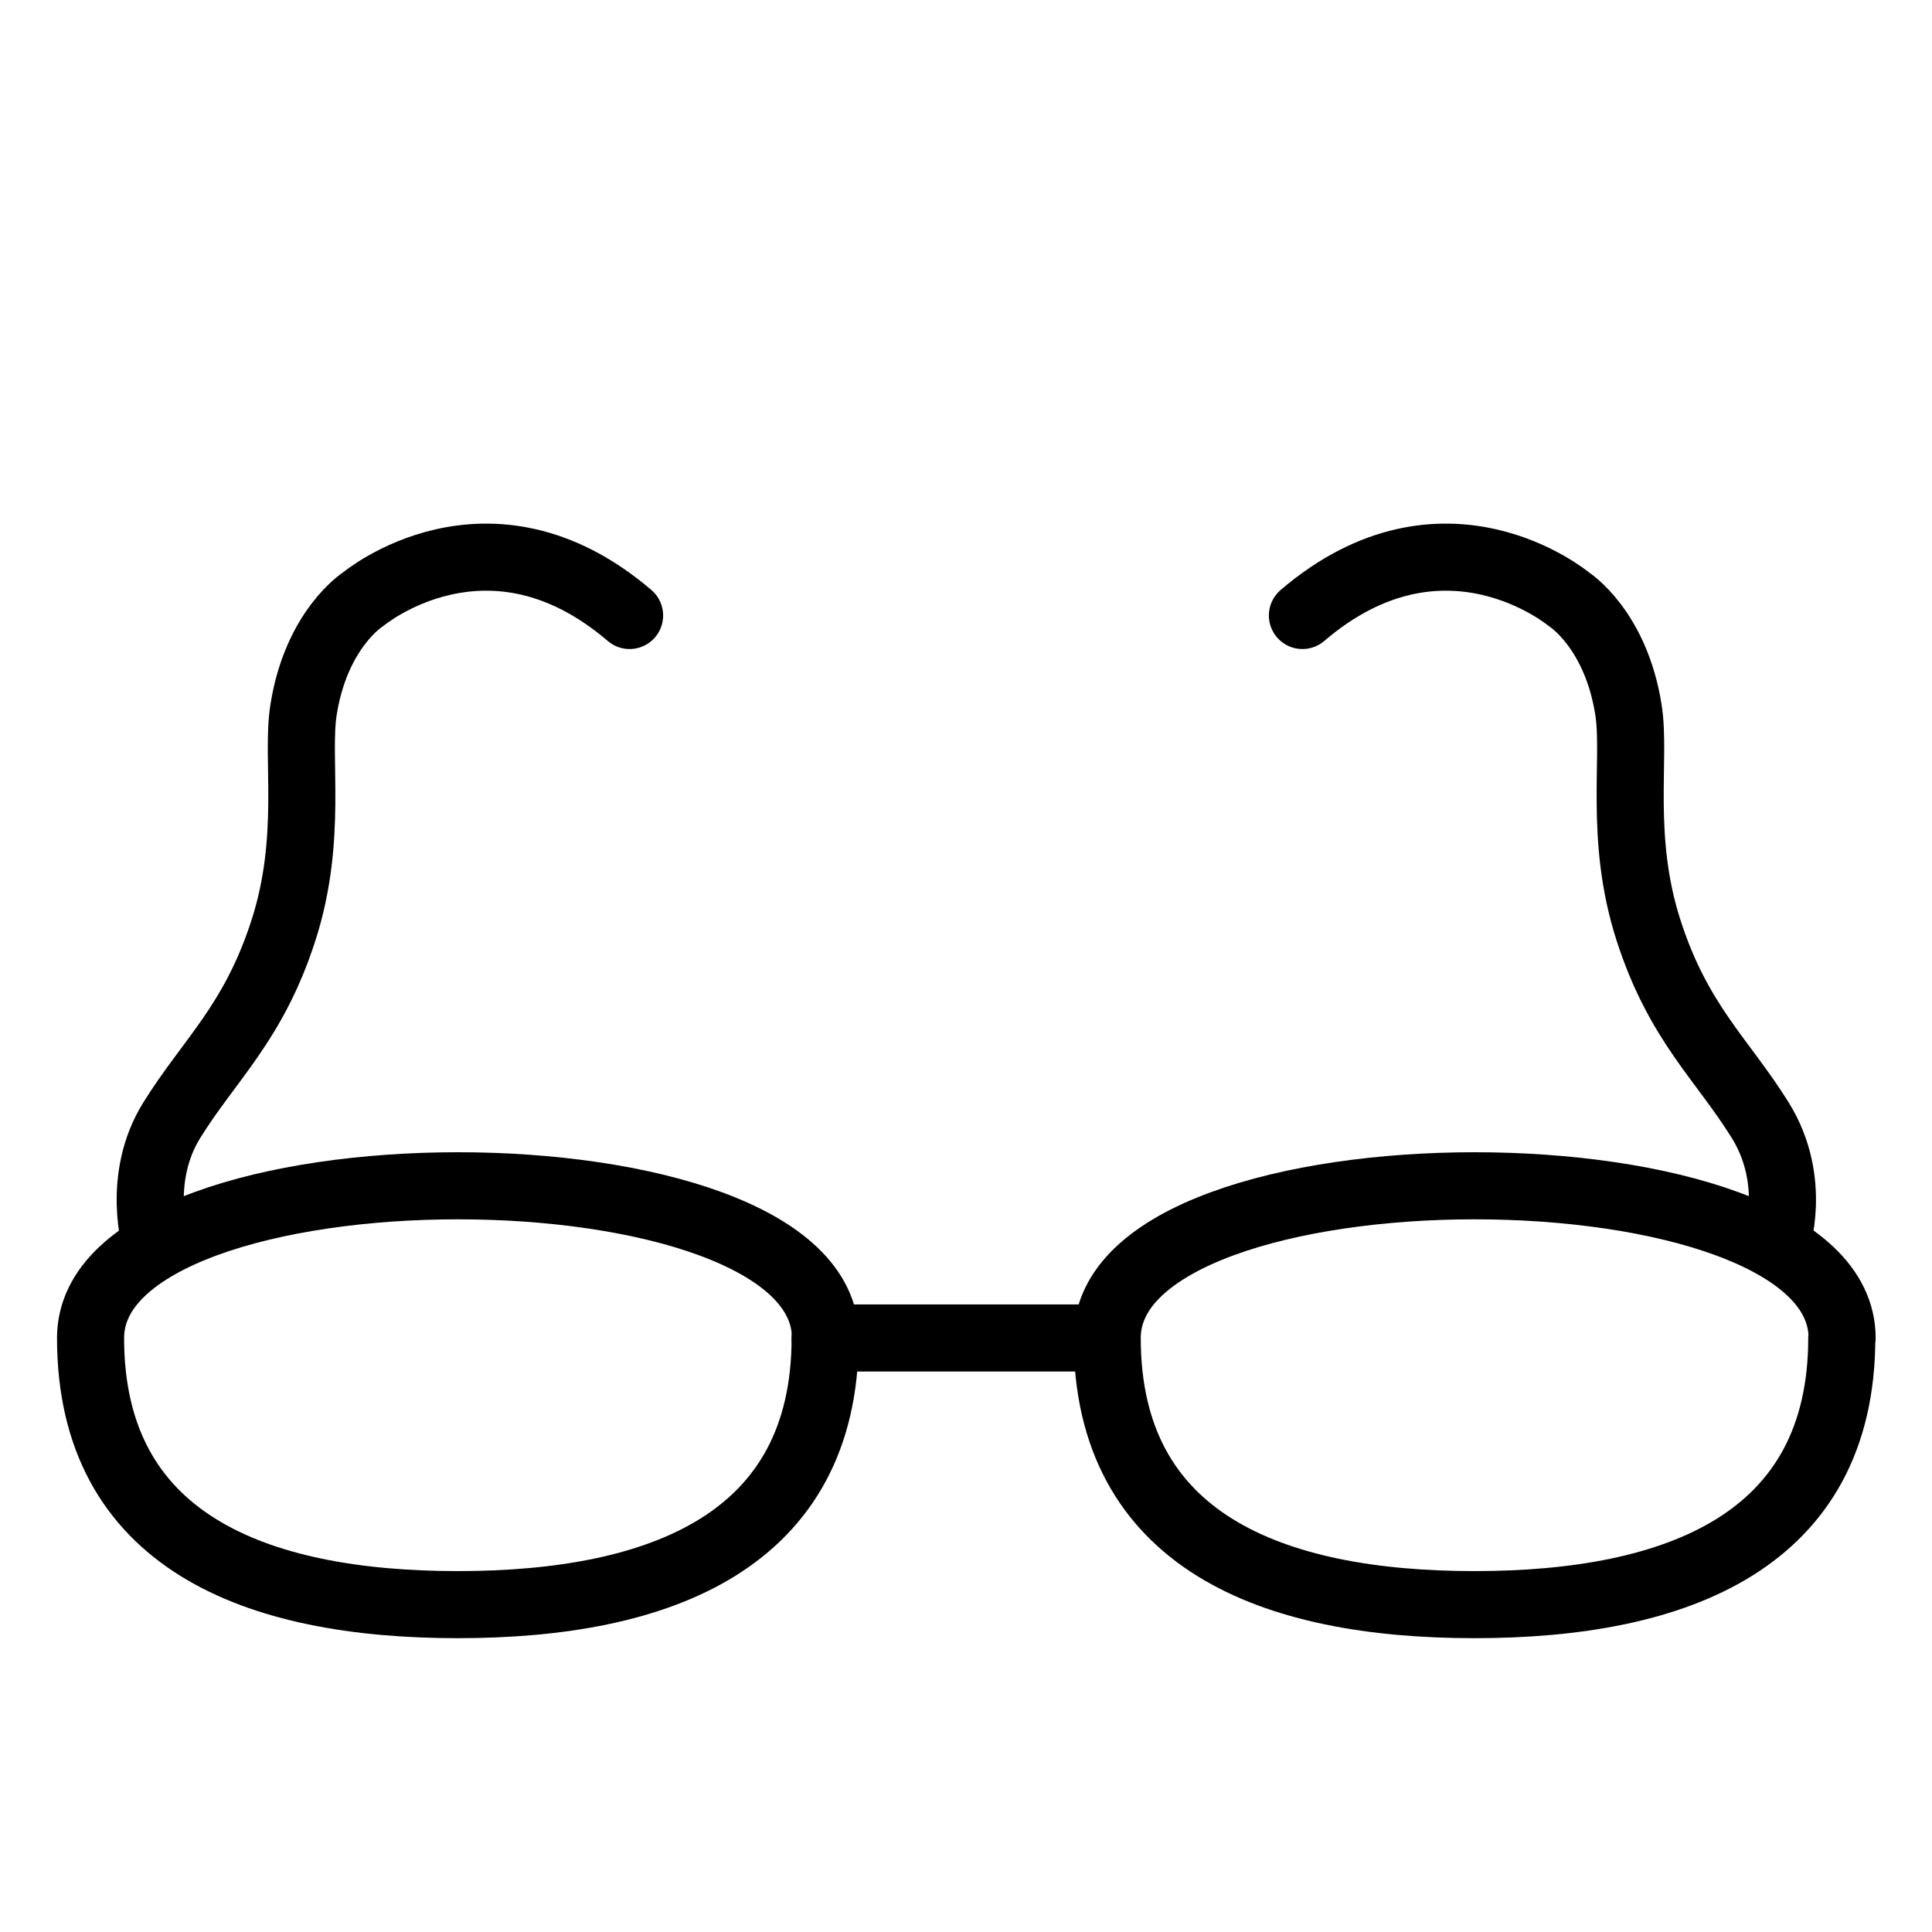 <?xml version="1.0" encoding="UTF-8"?>
<svg id="Layer_1" data-name="Layer 1" xmlns="http://www.w3.org/2000/svg" viewBox="0 0 57.6 57.6">
  <defs>
    <style>
      .cls-1 {
        fill: none;
        stroke: #000;
        stroke-linecap: round;
        stroke-linejoin: round;
        stroke-width: 2px;
      }
    </style>
  </defs>
  <g>
    <path class="cls-1" d="m24.6,39.89c0,6.05-4.9,7.95-10.95,7.95s-10.95-1.9-10.95-7.95,21.91-6.05,21.91,0Z"/>
    <path class="cls-1" d="m54.91,39.89c0,6.05-4.9,7.95-10.95,7.95s-10.95-1.9-10.95-7.95,21.91-6.05,21.91,0Z"/>
    <line class="cls-1" x1="24.6" y1="39.89" x2="33" y2="39.89"/>
  </g>
  <g>
    <path class="cls-1" d="m38.83,18.35c4.22-3.61,7.95-.48,7.95-.48,0,0,1.39.88,1.77,3.29.23,1.45-.29,3.82.6,6.58.89,2.76,2.2,3.84,3.33,5.66s.47,3.7.47,3.7"/>
    <path class="cls-1" d="m18.77,18.35c-4.22-3.61-7.95-.48-7.95-.48,0,0-1.39.88-1.77,3.29-.23,1.45.29,3.82-.6,6.58-.89,2.76-2.2,3.84-3.33,5.66-1.08,1.74-.47,3.7-.47,3.7"/>
  </g>
</svg>